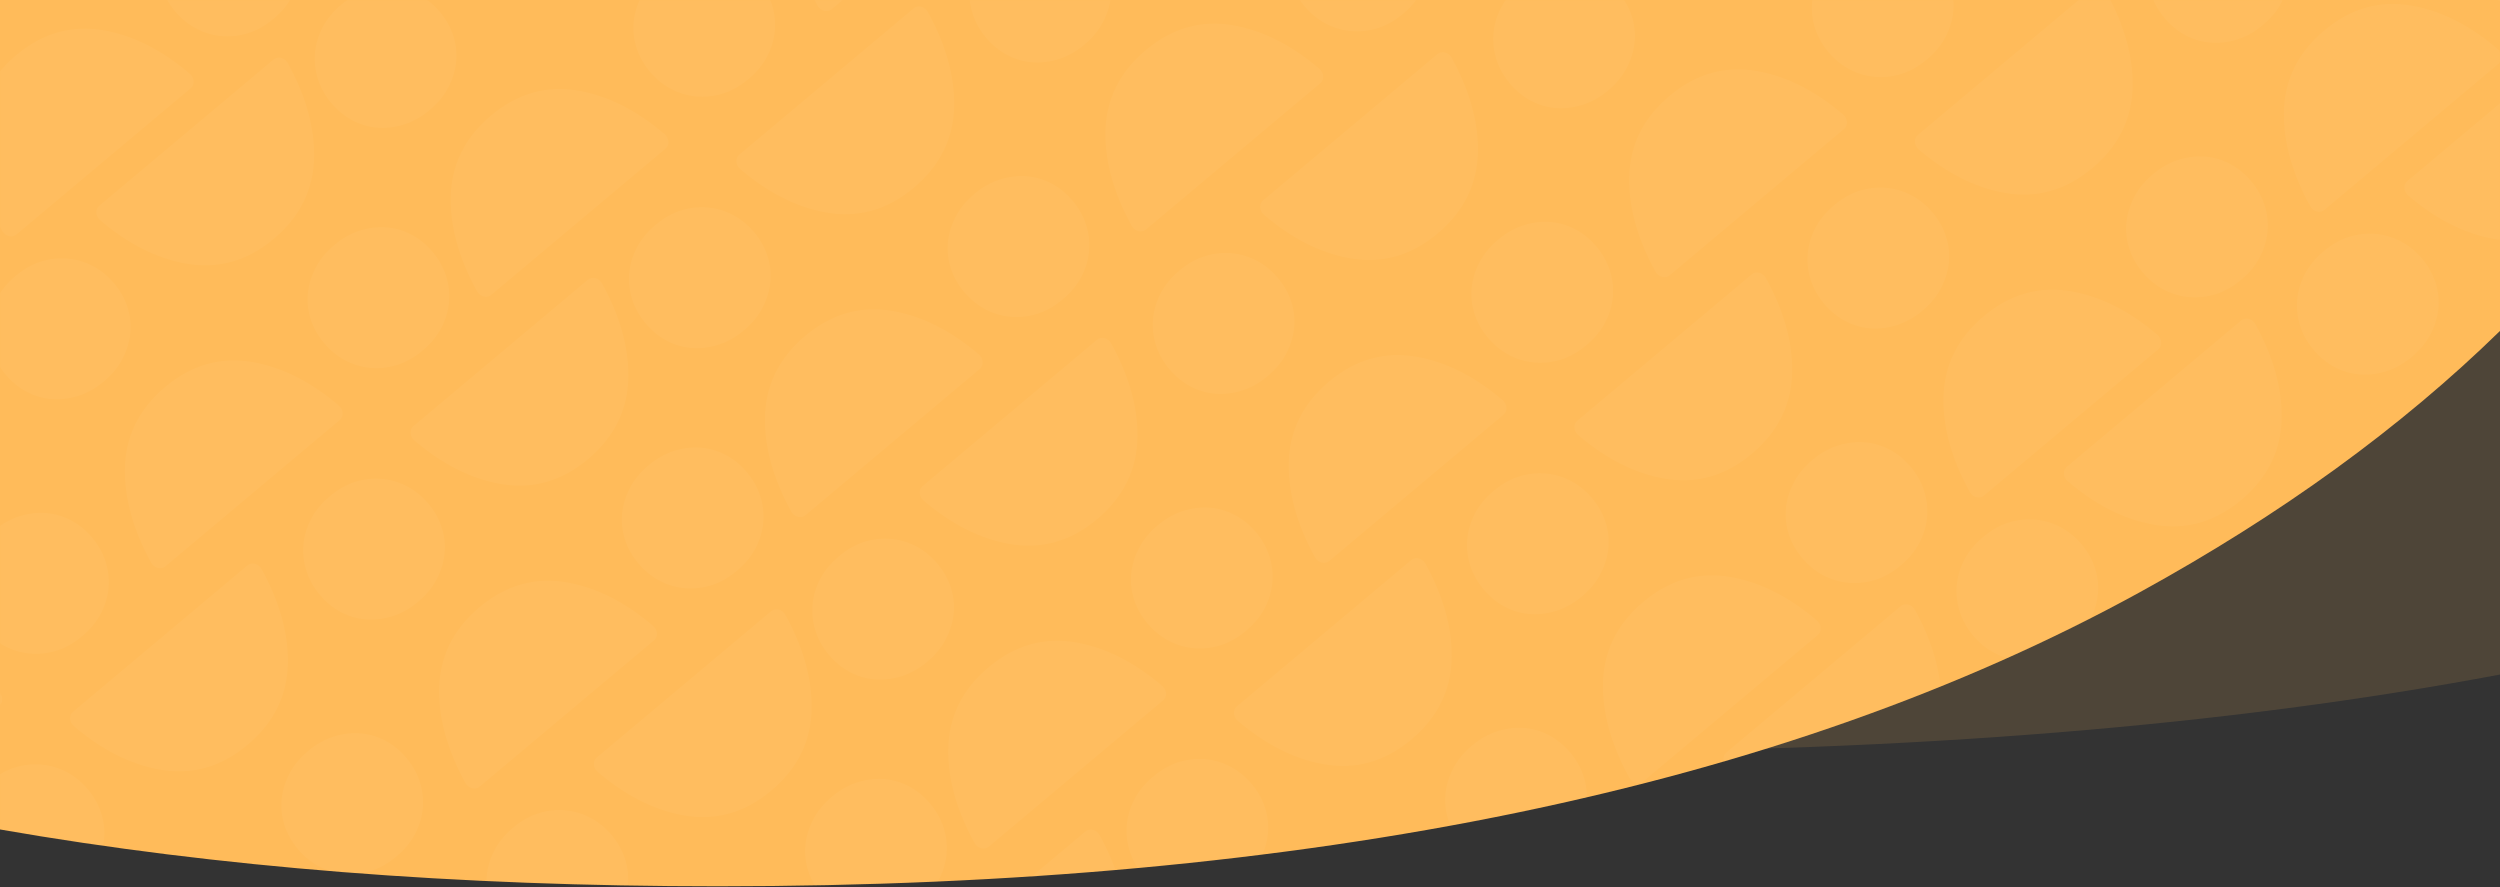 <?xml version="1.0" encoding="UTF-8"?>
<svg width="1440px" height="511px" viewBox="0 0 1440 511" version="1.1" xmlns="http://www.w3.org/2000/svg" xmlns:xlink="http://www.w3.org/1999/xlink">
    <rect x="0" y="0" width="1440" height="511" fill="#333333" stroke="none"/>
    <!-- Generator: Sketch 51.3 (57544) - http://www.bohemiancoding.com/sketch -->
    <title>bg-tools-accent-event</title>
    <desc>Created with Sketch.</desc>
    <defs>
        <path d="M1440,190.609 C1383.056,246.253 1313.905,296.423 1232.549,341.123 C1026.835,454.041 754.002,510.5 413.675,510.5 C262.92,510.5 125.023,499.585 -1.42108547e-14,477.769 L0,0 L1440,0 L1440,190.609 Z" id="path-1"></path>
    </defs>
    <g id="Home" stroke="none" stroke-width="1" fill="none" fill-rule="evenodd">
        <g id="Home---1" transform="translate(0, -3068)">
            <g id="bg-tools-accent-event" transform="translate(-12, 3068)">
                <path d="M1452,-2.84217094e-14 L1452,388.522 C1294.593,418.174 1112.18,433 904.675,433 C564.348,433 289.547,393.708 80.461,315.244 C52.324,304.685 25.504,293.645 -1.0658141e-14,282.124 L0,-1.13686838e-13 L1452,-2.82393802e-14 Z" id="Combined-Shape" fill="#FFBB5A" opacity="0.136"></path>
                <path d="M1452,190.609 C1395.056,246.253 1325.905,296.423 1244.549,341.123 C1038.835,454.041 766.002,510.5 425.675,510.5 C274.92,510.5 137.023,499.585 12,477.769 L12,0 L1452,0 L1452,190.609 Z" id="tool-bg-2" fill="#FFBB5A"></path>
                <g id="tool-bg-3" transform="translate(12, 0)">
                    <mask id="mask-2" fill="white">
                        <use xlink:href="#path-1"></use>
                    </mask>
                    <use id="Mask" fill-opacity="0" fill="#9579F8" xlink:href="#path-1"></use>
                    <g id="tool-bg-1" mask="url(#mask-2)" opacity="0.034">
                        <g transform="translate(-885, -976)" id="Group-23">
                            <g>
                                <g id="Group-22" transform="translate(776, 0)">
                                    <g id="Group-16" transform="translate(673.823, 657.274) rotate(140) translate(-673.823, -657.274) translate(137.323, 249.774)">
                                        <g id="Group-15" fill="#FFFFFF">
                                            <g id="Group-14">
                                                <g id="Group-13">
                                                    <g id="Group" transform="translate(635.427, 92.865) rotate(90) translate(-635.427, -92.865) translate(543.427, -30.135)">
                                                        <path d="M0,136.138 C0,139.295 3.214,141.629 6.665,141.053 C27.237,137.619 44.121,130.441 57.313,119.52 C71.899,107.432 79.196,91.401 79.196,71.403 C79.196,51.406 72.009,35.259 57.658,22.973 C44.684,11.868 27.742,4.252 6.839,0.121 C3.338,-0.57 0,1.778 0,5.001 L0,136.138 Z" id="Fill-1"></path>
                                                        <path d="M39.749,239.326 C45.21,239.326 50.317,238.367 55.073,236.451 C59.823,234.534 63.97,231.794 67.514,228.233 C71.049,224.675 73.885,220.386 76.008,215.361 C78.134,210.342 79.196,204.818 79.196,198.794 L79.196,198.244 C79.196,192.218 78.134,186.699 76.008,181.674 C73.885,176.655 71.049,172.363 67.514,168.802 C63.97,165.241 59.823,162.504 55.073,160.584 C50.317,158.671 45.21,157.71 39.749,157.71 C34.288,157.71 29.178,158.671 24.427,160.584 C19.671,162.504 15.475,165.241 11.832,168.802 C8.193,172.363 5.31,176.608 3.184,181.54 C1.061,186.468 0,192.039 0,198.244 L0,198.794 C0,204.818 1.061,210.342 3.184,215.361 C5.31,220.386 8.193,224.675 11.832,228.233 C15.475,231.794 19.671,234.534 24.427,236.451 C29.178,238.367 34.288,239.326 39.749,239.326" id="Fill-4"></path>
                                                        <path d="M143.812,5.523 C138.351,5.523 133.243,6.481 128.49,8.398 C123.736,10.314 119.589,13.054 116.045,16.616 C112.51,20.174 109.676,24.463 107.551,29.487 C105.428,34.507 104.366,40.031 104.366,46.055 L104.366,46.604 C104.366,52.631 105.428,58.15 107.551,63.175 C109.676,68.194 112.51,72.485 116.045,76.046 C119.589,79.608 123.736,82.345 128.49,84.264 C133.243,86.178 138.351,87.139 143.812,87.139 C149.273,87.139 154.386,86.178 159.136,84.264 C163.89,82.345 168.086,79.608 171.729,76.046 C175.369,72.485 178.251,68.24 180.377,63.309 C182.5,58.381 183.562,52.81 183.562,46.604 L183.562,46.055 C183.562,40.031 182.5,34.507 180.377,29.487 C178.251,24.463 175.369,20.174 171.729,16.616 C168.086,13.054 163.89,10.314 159.136,8.398 C154.386,6.481 149.273,5.523 143.812,5.523" id="Fill-8"></path>
                                                    </g>
                                                    <g id="Group" transform="translate(891.432, 92.865) rotate(90) translate(-891.432, -92.865) translate(799.432, -30.135)">
                                                        <path d="M0,136.138 C0,139.295 3.214,141.629 6.665,141.053 C27.237,137.619 44.121,130.441 57.313,119.52 C71.899,107.432 79.196,91.401 79.196,71.403 C79.196,51.406 72.009,35.259 57.658,22.973 C44.684,11.868 27.742,4.252 6.839,0.121 C3.338,-0.57 0,1.778 0,5.001 L0,136.138 Z" id="Fill-1"></path>
                                                        <path d="M39.749,239.326 C45.21,239.326 50.317,238.367 55.073,236.451 C59.823,234.534 63.97,231.794 67.514,228.233 C71.049,224.675 73.885,220.386 76.008,215.361 C78.134,210.342 79.196,204.818 79.196,198.794 L79.196,198.244 C79.196,192.218 78.134,186.699 76.008,181.674 C73.885,176.655 71.049,172.363 67.514,168.802 C63.97,165.241 59.823,162.504 55.073,160.584 C50.317,158.671 45.21,157.71 39.749,157.71 C34.288,157.71 29.178,158.671 24.427,160.584 C19.671,162.504 15.475,165.241 11.832,168.802 C8.193,172.363 5.31,176.608 3.184,181.54 C1.061,186.468 0,192.039 0,198.244 L0,198.794 C0,204.818 1.061,210.342 3.184,215.361 C5.31,220.386 8.193,224.675 11.832,228.233 C15.475,231.794 19.671,234.534 24.427,236.451 C29.178,238.367 34.288,239.326 39.749,239.326" id="Fill-4"></path>
                                                        <path d="M183.562,109.324 C183.562,106.168 180.348,103.834 176.897,104.409 C156.322,107.844 139.441,115.021 126.249,125.942 C111.66,138.03 104.366,154.061 104.366,174.059 C104.366,194.057 111.553,210.204 125.904,222.49 C138.875,233.595 155.82,241.21 176.723,245.341 C180.221,246.032 183.562,243.684 183.562,240.461 L183.562,109.324 Z" id="Fill-6"></path>
                                                        <path d="M143.812,5.523 C138.351,5.523 133.243,6.481 128.49,8.398 C123.736,10.314 119.589,13.054 116.045,16.616 C112.51,20.174 109.676,24.463 107.551,29.487 C105.428,34.507 104.366,40.031 104.366,46.055 L104.366,46.604 C104.366,52.631 105.428,58.15 107.551,63.175 C109.676,68.194 112.51,72.485 116.045,76.046 C119.589,79.608 123.736,82.345 128.49,84.264 C133.243,86.178 138.351,87.139 143.812,87.139 C149.273,87.139 154.386,86.178 159.136,84.264 C163.89,82.345 168.086,79.608 171.729,76.046 C175.369,72.485 178.251,68.24 180.377,63.309 C182.5,58.381 183.562,52.81 183.562,46.604 L183.562,46.055 C183.562,40.031 182.5,34.507 180.377,29.487 C178.251,24.463 175.369,20.174 171.729,16.616 C168.086,13.054 163.89,10.314 159.136,8.398 C154.386,6.481 149.273,5.523 143.812,5.523" id="Fill-8"></path>
                                                    </g>
                                                </g>
                                                <g id="Group-13" transform="translate(57.094, 213.552)">
                                                    <g id="Group" transform="translate(635.427, 92.865) rotate(90) translate(-635.427, -92.865) translate(543.427, -30.135)">
                                                        <path d="M0,136.138 C0,139.295 3.214,141.629 6.665,141.053 C27.237,137.619 44.121,130.441 57.313,119.52 C71.899,107.432 79.196,91.401 79.196,71.403 C79.196,51.406 72.009,35.259 57.658,22.973 C44.684,11.868 27.742,4.252 6.839,0.121 C3.338,-0.57 0,1.778 0,5.001 L0,136.138 Z" id="Fill-1"></path>
                                                    </g>
                                                    <g id="Group" transform="translate(891.432, 92.865) rotate(90) translate(-891.432, -92.865) translate(799.432, -30.135)">
                                                        <path d="M0,136.138 C0,139.295 3.214,141.629 6.665,141.053 C27.237,137.619 44.121,130.441 57.313,119.52 C71.899,107.432 79.196,91.401 79.196,71.403 C79.196,51.406 72.009,35.259 57.658,22.973 C44.684,11.868 27.742,4.252 6.839,0.121 C3.338,-0.57 0,1.778 0,5.001 L0,136.138 Z" id="Fill-1"></path>
                                                        <path d="M39.749,239.326 C45.21,239.326 50.317,238.367 55.073,236.451 C59.823,234.534 63.97,231.794 67.514,228.233 C71.049,224.675 73.885,220.386 76.008,215.361 C78.134,210.342 79.196,204.818 79.196,198.794 L79.196,198.244 C79.196,192.218 78.134,186.699 76.008,181.674 C73.885,176.655 71.049,172.363 67.514,168.802 C63.97,165.241 59.823,162.504 55.073,160.584 C50.317,158.671 45.21,157.71 39.749,157.71 C34.288,157.71 29.178,158.671 24.427,160.584 C19.671,162.504 15.475,165.241 11.832,168.802 C8.193,172.363 5.31,176.608 3.184,181.54 C1.061,186.468 0,192.039 0,198.244 L0,198.794 C0,204.818 1.061,210.342 3.184,215.361 C5.31,220.386 8.193,224.675 11.832,228.233 C15.475,231.794 19.671,234.534 24.427,236.451 C29.178,238.367 34.288,239.326 39.749,239.326" id="Fill-4"></path>
                                                        <path d="M183.562,109.324 C183.562,106.168 180.348,103.834 176.897,104.409 C156.322,107.844 139.441,115.021 126.249,125.942 C111.66,138.03 104.366,154.061 104.366,174.059 C104.366,194.057 111.553,210.204 125.904,222.49 C138.875,233.595 155.82,241.21 176.723,245.341 C180.221,246.032 183.562,243.684 183.562,240.461 L183.562,109.324 Z" id="Fill-6"></path>
                                                        <path d="M143.812,5.523 C138.351,5.523 133.243,6.481 128.49,8.398 C123.736,10.314 119.589,13.054 116.045,16.616 C112.51,20.174 109.676,24.463 107.551,29.487 C105.428,34.507 104.366,40.031 104.366,46.055 L104.366,46.604 C104.366,52.631 105.428,58.15 107.551,63.175 C109.676,68.194 112.51,72.485 116.045,76.046 C119.589,79.608 123.736,82.345 128.49,84.264 C133.243,86.178 138.351,87.139 143.812,87.139 C149.273,87.139 154.386,86.178 159.136,84.264 C163.89,82.345 168.086,79.608 171.729,76.046 C175.369,72.485 178.251,68.24 180.377,63.309 C182.5,58.381 183.562,52.81 183.562,46.604 L183.562,46.055 C183.562,40.031 182.5,34.507 180.377,29.487 C178.251,24.463 175.369,20.174 171.729,16.616 C168.086,13.054 163.89,10.314 159.136,8.398 C154.386,6.481 149.273,5.523 143.812,5.523" id="Fill-8"></path>
                                                    </g>
                                                </g>
                                            </g>
                                        </g>
                                        <g id="Group-15" transform="translate(0, 415.123)">
                                            <g id="Group-14"></g>
                                        </g>
                                    </g>
                                    <g id="Group-16" transform="translate(1227.246, 1293.074) rotate(140) translate(-1227.246, -1293.074) translate(690.746, 885.574)" fill="#FFFFFF">
                                        <g id="Group-15">
                                            <g id="Group-14">
                                                <g id="Group-13">
                                                    <g id="Group" transform="translate(379.423, 92.865) rotate(90) translate(-379.423, -92.865) translate(287.423, -30.135)">
                                                        <path d="M0,136.138 C0,139.295 3.214,141.629 6.665,141.053 C27.237,137.619 44.121,130.441 57.313,119.52 C71.899,107.432 79.196,91.401 79.196,71.403 C79.196,51.406 72.009,35.259 57.658,22.973 C44.684,11.868 27.742,4.252 6.839,0.121 C3.338,-0.57 0,1.778 0,5.001 L0,136.138 Z" id="Fill-1"></path>
                                                        <path d="M183.562,109.324 C183.562,106.168 180.348,103.834 176.897,104.409 C156.322,107.844 139.441,115.021 126.249,125.942 C111.66,138.03 104.366,154.061 104.366,174.059 C104.366,194.057 111.553,210.204 125.904,222.49 C138.875,233.595 155.82,241.21 176.723,245.341 C180.221,246.032 183.562,243.684 183.562,240.461 L183.562,109.324 Z" id="Fill-6"></path>
                                                        <path d="M143.812,5.523 C138.351,5.523 133.243,6.481 128.49,8.398 C123.736,10.314 119.589,13.054 116.045,16.616 C112.51,20.174 109.676,24.463 107.551,29.487 C105.428,34.507 104.366,40.031 104.366,46.055 L104.366,46.604 C104.366,52.631 105.428,58.15 107.551,63.175 C109.676,68.194 112.51,72.485 116.045,76.046 C119.589,79.608 123.736,82.345 128.49,84.264 C133.243,86.178 138.351,87.139 143.812,87.139 C149.273,87.139 154.386,86.178 159.136,84.264 C163.89,82.345 168.086,79.608 171.729,76.046 C175.369,72.485 178.251,68.24 180.377,63.309 C182.5,58.381 183.562,52.81 183.562,46.604 L183.562,46.055 C183.562,40.031 182.5,34.507 180.377,29.487 C178.251,24.463 175.369,20.174 171.729,16.616 C168.086,13.054 163.89,10.314 159.136,8.398 C154.386,6.481 149.273,5.523 143.812,5.523" id="Fill-8"></path>
                                                    </g>
                                                    <g id="Group" transform="translate(635.427, 92.865) rotate(90) translate(-635.427, -92.865) translate(543.427, -30.135)">
                                                        <path d="M183.562,109.324 C183.562,106.168 180.348,103.834 176.897,104.409 C156.322,107.844 139.441,115.021 126.249,125.942 C111.66,138.03 104.366,154.061 104.366,174.059 C104.366,194.057 111.553,210.204 125.904,222.49 C138.875,233.595 155.82,241.21 176.723,245.341 C180.221,246.032 183.562,243.684 183.562,240.461 L183.562,109.324 Z" id="Fill-6"></path>
                                                    </g>
                                                </g>
                                                <g id="Group-13" transform="translate(57.094, 213.552)">
                                                    <g id="Group" transform="translate(123.419, 92.865) rotate(90) translate(-123.419, -92.865) translate(31.419, -30.135)">
                                                        <path d="M0,136.138 C0,139.295 3.214,141.629 6.665,141.053 C27.237,137.619 44.121,130.441 57.313,119.52 C71.899,107.432 79.196,91.401 79.196,71.403 C79.196,51.406 72.009,35.259 57.658,22.973 C44.684,11.868 27.742,4.252 6.839,0.121 C3.338,-0.57 0,1.778 0,5.001 L0,136.138 Z" id="Fill-1"></path>
                                                        <path d="M183.562,109.324 C183.562,106.168 180.348,103.834 176.897,104.409 C156.322,107.844 139.441,115.021 126.249,125.942 C111.66,138.03 104.366,154.061 104.366,174.059 C104.366,194.057 111.553,210.204 125.904,222.49 C138.875,233.595 155.82,241.21 176.723,245.341 C180.221,246.032 183.562,243.684 183.562,240.461 L183.562,109.324 Z" id="Fill-6"></path>
                                                        <path d="M143.812,5.523 C138.351,5.523 133.243,6.481 128.49,8.398 C123.736,10.314 119.589,13.054 116.045,16.616 C112.51,20.174 109.676,24.463 107.551,29.487 C105.428,34.507 104.366,40.031 104.366,46.055 L104.366,46.604 C104.366,52.631 105.428,58.15 107.551,63.175 C109.676,68.194 112.51,72.485 116.045,76.046 C119.589,79.608 123.736,82.345 128.49,84.264 C133.243,86.178 138.351,87.139 143.812,87.139 C149.273,87.139 154.386,86.178 159.136,84.264 C163.89,82.345 168.086,79.608 171.729,76.046 C175.369,72.485 178.251,68.24 180.377,63.309 C182.5,58.381 183.562,52.81 183.562,46.604 L183.562,46.055 C183.562,40.031 182.5,34.507 180.377,29.487 C178.251,24.463 175.369,20.174 171.729,16.616 C168.086,13.054 163.89,10.314 159.136,8.398 C154.386,6.481 149.273,5.523 143.812,5.523" id="Fill-8"></path>
                                                    </g>
                                                    <g id="Group" transform="translate(379.423, 92.865) rotate(90) translate(-379.423, -92.865) translate(287.423, -30.135)">
                                                        <path d="M0,136.138 C0,139.295 3.214,141.629 6.665,141.053 C27.237,137.619 44.121,130.441 57.313,119.52 C71.899,107.432 79.196,91.401 79.196,71.403 C79.196,51.406 72.009,35.259 57.658,22.973 C44.684,11.868 27.742,4.252 6.839,0.121 C3.338,-0.57 0,1.778 0,5.001 L0,136.138 Z" id="Fill-1"></path>
                                                        <path d="M39.749,239.326 C45.21,239.326 50.317,238.367 55.073,236.451 C59.823,234.534 63.97,231.794 67.514,228.233 C71.049,224.675 73.885,220.386 76.008,215.361 C78.134,210.342 79.196,204.818 79.196,198.794 L79.196,198.244 C79.196,192.218 78.134,186.699 76.008,181.674 C73.885,176.655 71.049,172.363 67.514,168.802 C63.97,165.241 59.823,162.504 55.073,160.584 C50.317,158.671 45.21,157.71 39.749,157.71 C34.288,157.71 29.178,158.671 24.427,160.584 C19.671,162.504 15.475,165.241 11.832,168.802 C8.193,172.363 5.31,176.608 3.184,181.54 C1.061,186.468 0,192.039 0,198.244 L0,198.794 C0,204.818 1.061,210.342 3.184,215.361 C5.31,220.386 8.193,224.675 11.832,228.233 C15.475,231.794 19.671,234.534 24.427,236.451 C29.178,238.367 34.288,239.326 39.749,239.326" id="Fill-4"></path>
                                                        <path d="M183.562,109.324 C183.562,106.168 180.348,103.834 176.897,104.409 C156.322,107.844 139.441,115.021 126.249,125.942 C111.66,138.03 104.366,154.061 104.366,174.059 C104.366,194.057 111.553,210.204 125.904,222.49 C138.875,233.595 155.82,241.21 176.723,245.341 C180.221,246.032 183.562,243.684 183.562,240.461 L183.562,109.324 Z" id="Fill-6"></path>
                                                        <path d="M143.812,5.523 C138.351,5.523 133.243,6.481 128.49,8.398 C123.736,10.314 119.589,13.054 116.045,16.616 C112.51,20.174 109.676,24.463 107.551,29.487 C105.428,34.507 104.366,40.031 104.366,46.055 L104.366,46.604 C104.366,52.631 105.428,58.15 107.551,63.175 C109.676,68.194 112.51,72.485 116.045,76.046 C119.589,79.608 123.736,82.345 128.49,84.264 C133.243,86.178 138.351,87.139 143.812,87.139 C149.273,87.139 154.386,86.178 159.136,84.264 C163.89,82.345 168.086,79.608 171.729,76.046 C175.369,72.485 178.251,68.24 180.377,63.309 C182.5,58.381 183.562,52.81 183.562,46.604 L183.562,46.055 C183.562,40.031 182.5,34.507 180.377,29.487 C178.251,24.463 175.369,20.174 171.729,16.616 C168.086,13.054 163.89,10.314 159.136,8.398 C154.386,6.481 149.273,5.523 143.812,5.523" id="Fill-8"></path>
                                                    </g>
                                                    <g id="Group" transform="translate(635.427, 92.865) rotate(90) translate(-635.427, -92.865) translate(543.427, -30.135)">
                                                        <path d="M0,136.138 C0,139.295 3.214,141.629 6.665,141.053 C27.237,137.619 44.121,130.441 57.313,119.52 C71.899,107.432 79.196,91.401 79.196,71.403 C79.196,51.406 72.009,35.259 57.658,22.973 C44.684,11.868 27.742,4.252 6.839,0.121 C3.338,-0.57 0,1.778 0,5.001 L0,136.138 Z" id="Fill-1"></path>
                                                        <path d="M39.749,239.326 C45.21,239.326 50.317,238.367 55.073,236.451 C59.823,234.534 63.97,231.794 67.514,228.233 C71.049,224.675 73.885,220.386 76.008,215.361 C78.134,210.342 79.196,204.818 79.196,198.794 L79.196,198.244 C79.196,192.218 78.134,186.699 76.008,181.674 C73.885,176.655 71.049,172.363 67.514,168.802 C63.97,165.241 59.823,162.504 55.073,160.584 C50.317,158.671 45.21,157.71 39.749,157.71 C34.288,157.71 29.178,158.671 24.427,160.584 C19.671,162.504 15.475,165.241 11.832,168.802 C8.193,172.363 5.31,176.608 3.184,181.54 C1.061,186.468 0,192.039 0,198.244 L0,198.794 C0,204.818 1.061,210.342 3.184,215.361 C5.31,220.386 8.193,224.675 11.832,228.233 C15.475,231.794 19.671,234.534 24.427,236.451 C29.178,238.367 34.288,239.326 39.749,239.326" id="Fill-4"></path>
                                                        <path d="M183.562,109.324 C183.562,106.168 180.348,103.834 176.897,104.409 C156.322,107.844 139.441,115.021 126.249,125.942 C111.66,138.03 104.366,154.061 104.366,174.059 C104.366,194.057 111.553,210.204 125.904,222.49 C138.875,233.595 155.82,241.21 176.723,245.341 C180.221,246.032 183.562,243.684 183.562,240.461 L183.562,109.324 Z" id="Fill-6"></path>
                                                        <path d="M143.812,5.523 C138.351,5.523 133.243,6.481 128.49,8.398 C123.736,10.314 119.589,13.054 116.045,16.616 C112.51,20.174 109.676,24.463 107.551,29.487 C105.428,34.507 104.366,40.031 104.366,46.055 L104.366,46.604 C104.366,52.631 105.428,58.15 107.551,63.175 C109.676,68.194 112.51,72.485 116.045,76.046 C119.589,79.608 123.736,82.345 128.49,84.264 C133.243,86.178 138.351,87.139 143.812,87.139 C149.273,87.139 154.386,86.178 159.136,84.264 C163.89,82.345 168.086,79.608 171.729,76.046 C175.369,72.485 178.251,68.24 180.377,63.309 C182.5,58.381 183.562,52.81 183.562,46.604 L183.562,46.055 C183.562,40.031 182.5,34.507 180.377,29.487 C178.251,24.463 175.369,20.174 171.729,16.616 C168.086,13.054 163.89,10.314 159.136,8.398 C154.386,6.481 149.273,5.523 143.812,5.523" id="Fill-8"></path>
                                                    </g>
                                                    <g id="Group" transform="translate(891.432, 92.865) rotate(90) translate(-891.432, -92.865) translate(799.432, -30.135)">
                                                        <path d="M183.562,109.324 C183.562,106.168 180.348,103.834 176.897,104.409 C156.322,107.844 139.441,115.021 126.249,125.942 C111.66,138.03 104.366,154.061 104.366,174.059 C104.366,194.057 111.553,210.204 125.904,222.49 C138.875,233.595 155.82,241.21 176.723,245.341 C180.221,246.032 183.562,243.684 183.562,240.461 L183.562,109.324 Z" id="Fill-6"></path>
                                                    </g>
                                                </g>
                                            </g>
                                        </g>
                                        <g id="Group-15" transform="translate(0, 415.123)">
                                            <g id="Group-14">
                                                <g id="Group-13">
                                                    <g id="Group" transform="translate(123.419, 92.865) rotate(90) translate(-123.419, -92.865) translate(31.419, -30.135)">
                                                        <path d="M0,136.138 C0,139.295 3.214,141.629 6.665,141.053 C27.237,137.619 44.121,130.441 57.313,119.52 C71.899,107.432 79.196,91.401 79.196,71.403 C79.196,51.406 72.009,35.259 57.658,22.973 C44.684,11.868 27.742,4.252 6.839,0.121 C3.338,-0.57 0,1.778 0,5.001 L0,136.138 Z" id="Fill-1"></path>
                                                        <path d="M39.749,239.326 C45.21,239.326 50.317,238.367 55.073,236.451 C59.823,234.534 63.97,231.794 67.514,228.233 C71.049,224.675 73.885,220.386 76.008,215.361 C78.134,210.342 79.196,204.818 79.196,198.794 L79.196,198.244 C79.196,192.218 78.134,186.699 76.008,181.674 C73.885,176.655 71.049,172.363 67.514,168.802 C63.97,165.241 59.823,162.504 55.073,160.584 C50.317,158.671 45.21,157.71 39.749,157.71 C34.288,157.71 29.178,158.671 24.427,160.584 C19.671,162.504 15.475,165.241 11.832,168.802 C8.193,172.363 5.31,176.608 3.184,181.54 C1.061,186.468 0,192.039 0,198.244 L0,198.794 C0,204.818 1.061,210.342 3.184,215.361 C5.31,220.386 8.193,224.675 11.832,228.233 C15.475,231.794 19.671,234.534 24.427,236.451 C29.178,238.367 34.288,239.326 39.749,239.326" id="Fill-4"></path>
                                                        <path d="M143.812,5.523 C138.351,5.523 133.243,6.481 128.49,8.398 C123.736,10.314 119.589,13.054 116.045,16.616 C112.51,20.174 109.676,24.463 107.551,29.487 C105.428,34.507 104.366,40.031 104.366,46.055 L104.366,46.604 C104.366,52.631 105.428,58.15 107.551,63.175 C109.676,68.194 112.51,72.485 116.045,76.046 C119.589,79.608 123.736,82.345 128.49,84.264 C133.243,86.178 138.351,87.139 143.812,87.139 C149.273,87.139 154.386,86.178 159.136,84.264 C163.89,82.345 168.086,79.608 171.729,76.046 C175.369,72.485 178.251,68.24 180.377,63.309 C182.5,58.381 183.562,52.81 183.562,46.604 L183.562,46.055 C183.562,40.031 182.5,34.507 180.377,29.487 C178.251,24.463 175.369,20.174 171.729,16.616 C168.086,13.054 163.89,10.314 159.136,8.398 C154.386,6.481 149.273,5.523 143.812,5.523" id="Fill-8"></path>
                                                    </g>
                                                    <g id="Group" transform="translate(379.423, 92.865) rotate(90) translate(-379.423, -92.865) translate(287.423, -30.135)">
                                                        <path d="M0,136.138 C0,139.295 3.214,141.629 6.665,141.053 C27.237,137.619 44.121,130.441 57.313,119.52 C71.899,107.432 79.196,91.401 79.196,71.403 C79.196,51.406 72.009,35.259 57.658,22.973 C44.684,11.868 27.742,4.252 6.839,0.121 C3.338,-0.57 0,1.778 0,5.001 L0,136.138 Z" id="Fill-1"></path>
                                                        <path d="M39.749,239.326 C45.21,239.326 50.317,238.367 55.073,236.451 C59.823,234.534 63.97,231.794 67.514,228.233 C71.049,224.675 73.885,220.386 76.008,215.361 C78.134,210.342 79.196,204.818 79.196,198.794 L79.196,198.244 C79.196,192.218 78.134,186.699 76.008,181.674 C73.885,176.655 71.049,172.363 67.514,168.802 C63.97,165.241 59.823,162.504 55.073,160.584 C50.317,158.671 45.21,157.71 39.749,157.71 C34.288,157.71 29.178,158.671 24.427,160.584 C19.671,162.504 15.475,165.241 11.832,168.802 C8.193,172.363 5.31,176.608 3.184,181.54 C1.061,186.468 0,192.039 0,198.244 L0,198.794 C0,204.818 1.061,210.342 3.184,215.361 C5.31,220.386 8.193,224.675 11.832,228.233 C15.475,231.794 19.671,234.534 24.427,236.451 C29.178,238.367 34.288,239.326 39.749,239.326" id="Fill-4"></path>
                                                        <path d="M183.562,109.324 C183.562,106.168 180.348,103.834 176.897,104.409 C156.322,107.844 139.441,115.021 126.249,125.942 C111.66,138.03 104.366,154.061 104.366,174.059 C104.366,194.057 111.553,210.204 125.904,222.49 C138.875,233.595 155.82,241.21 176.723,245.341 C180.221,246.032 183.562,243.684 183.562,240.461 L183.562,109.324 Z" id="Fill-6"></path>
                                                        <path d="M143.812,5.523 C138.351,5.523 133.243,6.481 128.49,8.398 C123.736,10.314 119.589,13.054 116.045,16.616 C112.51,20.174 109.676,24.463 107.551,29.487 C105.428,34.507 104.366,40.031 104.366,46.055 L104.366,46.604 C104.366,52.631 105.428,58.15 107.551,63.175 C109.676,68.194 112.51,72.485 116.045,76.046 C119.589,79.608 123.736,82.345 128.49,84.264 C133.243,86.178 138.351,87.139 143.812,87.139 C149.273,87.139 154.386,86.178 159.136,84.264 C163.89,82.345 168.086,79.608 171.729,76.046 C175.369,72.485 178.251,68.24 180.377,63.309 C182.5,58.381 183.562,52.81 183.562,46.604 L183.562,46.055 C183.562,40.031 182.5,34.507 180.377,29.487 C178.251,24.463 175.369,20.174 171.729,16.616 C168.086,13.054 163.89,10.314 159.136,8.398 C154.386,6.481 149.273,5.523 143.812,5.523" id="Fill-8"></path>
                                                    </g>
                                                    <g id="Group" transform="translate(635.427, 92.865) rotate(90) translate(-635.427, -92.865) translate(543.427, -30.135)">
                                                        <path d="M0,136.138 C0,139.295 3.214,141.629 6.665,141.053 C27.237,137.619 44.121,130.441 57.313,119.52 C71.899,107.432 79.196,91.401 79.196,71.403 C79.196,51.406 72.009,35.259 57.658,22.973 C44.684,11.868 27.742,4.252 6.839,0.121 C3.338,-0.57 0,1.778 0,5.001 L0,136.138 Z" id="Fill-1"></path>
                                                        <path d="M39.749,239.326 C45.21,239.326 50.317,238.367 55.073,236.451 C59.823,234.534 63.97,231.794 67.514,228.233 C71.049,224.675 73.885,220.386 76.008,215.361 C78.134,210.342 79.196,204.818 79.196,198.794 L79.196,198.244 C79.196,192.218 78.134,186.699 76.008,181.674 C73.885,176.655 71.049,172.363 67.514,168.802 C63.97,165.241 59.823,162.504 55.073,160.584 C50.317,158.671 45.21,157.71 39.749,157.71 C34.288,157.71 29.178,158.671 24.427,160.584 C19.671,162.504 15.475,165.241 11.832,168.802 C8.193,172.363 5.31,176.608 3.184,181.54 C1.061,186.468 0,192.039 0,198.244 L0,198.794 C0,204.818 1.061,210.342 3.184,215.361 C5.31,220.386 8.193,224.675 11.832,228.233 C15.475,231.794 19.671,234.534 24.427,236.451 C29.178,238.367 34.288,239.326 39.749,239.326" id="Fill-4"></path>
                                                        <path d="M183.562,109.324 C183.562,106.168 180.348,103.834 176.897,104.409 C156.322,107.844 139.441,115.021 126.249,125.942 C111.66,138.03 104.366,154.061 104.366,174.059 C104.366,194.057 111.553,210.204 125.904,222.49 C138.875,233.595 155.82,241.21 176.723,245.341 C180.221,246.032 183.562,243.684 183.562,240.461 L183.562,109.324 Z" id="Fill-6"></path>
                                                        <path d="M143.812,5.523 C138.351,5.523 133.243,6.481 128.49,8.398 C123.736,10.314 119.589,13.054 116.045,16.616 C112.51,20.174 109.676,24.463 107.551,29.487 C105.428,34.507 104.366,40.031 104.366,46.055 L104.366,46.604 C104.366,52.631 105.428,58.15 107.551,63.175 C109.676,68.194 112.51,72.485 116.045,76.046 C119.589,79.608 123.736,82.345 128.49,84.264 C133.243,86.178 138.351,87.139 143.812,87.139 C149.273,87.139 154.386,86.178 159.136,84.264 C163.89,82.345 168.086,79.608 171.729,76.046 C175.369,72.485 178.251,68.24 180.377,63.309 C182.5,58.381 183.562,52.81 183.562,46.604 L183.562,46.055 C183.562,40.031 182.5,34.507 180.377,29.487 C178.251,24.463 175.369,20.174 171.729,16.616 C168.086,13.054 163.89,10.314 159.136,8.398 C154.386,6.481 149.273,5.523 143.812,5.523" id="Fill-8"></path>
                                                    </g>
                                                    <g id="Group" transform="translate(891.432, 92.865) rotate(90) translate(-891.432, -92.865) translate(799.432, -30.135)">
                                                        <path d="M0,136.138 C0,139.295 3.214,141.629 6.665,141.053 C27.237,137.619 44.121,130.441 57.313,119.52 C71.899,107.432 79.196,91.401 79.196,71.403 C79.196,51.406 72.009,35.259 57.658,22.973 C44.684,11.868 27.742,4.252 6.839,0.121 C3.338,-0.57 0,1.778 0,5.001 L0,136.138 Z" id="Fill-1"></path>
                                                        <path d="M39.749,239.326 C45.21,239.326 50.317,238.367 55.073,236.451 C59.823,234.534 63.97,231.794 67.514,228.233 C71.049,224.675 73.885,220.386 76.008,215.361 C78.134,210.342 79.196,204.818 79.196,198.794 L79.196,198.244 C79.196,192.218 78.134,186.699 76.008,181.674 C73.885,176.655 71.049,172.363 67.514,168.802 C63.97,165.241 59.823,162.504 55.073,160.584 C50.317,158.671 45.21,157.71 39.749,157.71 C34.288,157.71 29.178,158.671 24.427,160.584 C19.671,162.504 15.475,165.241 11.832,168.802 C8.193,172.363 5.31,176.608 3.184,181.54 C1.061,186.468 0,192.039 0,198.244 L0,198.794 C0,204.818 1.061,210.342 3.184,215.361 C5.31,220.386 8.193,224.675 11.832,228.233 C15.475,231.794 19.671,234.534 24.427,236.451 C29.178,238.367 34.288,239.326 39.749,239.326" id="Fill-4"></path>
                                                        <path d="M183.562,109.324 C183.562,106.168 180.348,103.834 176.897,104.409 C156.322,107.844 139.441,115.021 126.249,125.942 C111.66,138.03 104.366,154.061 104.366,174.059 C104.366,194.057 111.553,210.204 125.904,222.49 C138.875,233.595 155.82,241.21 176.723,245.341 C180.221,246.032 183.562,243.684 183.562,240.461 L183.562,109.324 Z" id="Fill-6"></path>
                                                        <path d="M143.812,5.523 C138.351,5.523 133.243,6.481 128.49,8.398 C123.736,10.314 119.589,13.054 116.045,16.616 C112.51,20.174 109.676,24.463 107.551,29.487 C105.428,34.507 104.366,40.031 104.366,46.055 L104.366,46.604 C104.366,52.631 105.428,58.15 107.551,63.175 C109.676,68.194 112.51,72.485 116.045,76.046 C119.589,79.608 123.736,82.345 128.49,84.264 C133.243,86.178 138.351,87.139 143.812,87.139 C149.273,87.139 154.386,86.178 159.136,84.264 C163.89,82.345 168.086,79.608 171.729,76.046 C175.369,72.485 178.251,68.24 180.377,63.309 C182.5,58.381 183.562,52.81 183.562,46.604 L183.562,46.055 C183.562,40.031 182.5,34.507 180.377,29.487 C178.251,24.463 175.369,20.174 171.729,16.616 C168.086,13.054 163.89,10.314 159.136,8.398 C154.386,6.481 149.273,5.523 143.812,5.523" id="Fill-8"></path>
                                                    </g>
                                                </g>
                                                <g id="Group-13" transform="translate(57.094, 213.552)">
                                                    <g id="Group" transform="translate(379.423, 92.865) rotate(90) translate(-379.423, -92.865) translate(287.423, -30.135)">
                                                        <path d="M0,136.138 C0,139.295 3.214,141.629 6.665,141.053 C27.237,137.619 44.121,130.441 57.313,119.52 C71.899,107.432 79.196,91.401 79.196,71.403 C79.196,51.406 72.009,35.259 57.658,22.973 C44.684,11.868 27.742,4.252 6.839,0.121 C3.338,-0.57 0,1.778 0,5.001 L0,136.138 Z" id="Fill-1"></path>
                                                        <path d="M39.749,239.326 C45.21,239.326 50.317,238.367 55.073,236.451 C59.823,234.534 63.97,231.794 67.514,228.233 C71.049,224.675 73.885,220.386 76.008,215.361 C78.134,210.342 79.196,204.818 79.196,198.794 L79.196,198.244 C79.196,192.218 78.134,186.699 76.008,181.674 C73.885,176.655 71.049,172.363 67.514,168.802 C63.97,165.241 59.823,162.504 55.073,160.584 C50.317,158.671 45.21,157.71 39.749,157.71 C34.288,157.71 29.178,158.671 24.427,160.584 C19.671,162.504 15.475,165.241 11.832,168.802 C8.193,172.363 5.31,176.608 3.184,181.54 C1.061,186.468 0,192.039 0,198.244 L0,198.794 C0,204.818 1.061,210.342 3.184,215.361 C5.31,220.386 8.193,224.675 11.832,228.233 C15.475,231.794 19.671,234.534 24.427,236.451 C29.178,238.367 34.288,239.326 39.749,239.326" id="Fill-4"></path>
                                                        <path d="M183.562,109.324 C183.562,106.168 180.348,103.834 176.897,104.409 C156.322,107.844 139.441,115.021 126.249,125.942 C111.66,138.03 104.366,154.061 104.366,174.059 C104.366,194.057 111.553,210.204 125.904,222.49 C138.875,233.595 155.82,241.21 176.723,245.341 C180.221,246.032 183.562,243.684 183.562,240.461 L183.562,109.324 Z" id="Fill-6"></path>
                                                        <path d="M143.812,5.523 C138.351,5.523 133.243,6.481 128.49,8.398 C123.736,10.314 119.589,13.054 116.045,16.616 C112.51,20.174 109.676,24.463 107.551,29.487 C105.428,34.507 104.366,40.031 104.366,46.055 L104.366,46.604 C104.366,52.631 105.428,58.15 107.551,63.175 C109.676,68.194 112.51,72.485 116.045,76.046 C119.589,79.608 123.736,82.345 128.49,84.264 C133.243,86.178 138.351,87.139 143.812,87.139 C149.273,87.139 154.386,86.178 159.136,84.264 C163.89,82.345 168.086,79.608 171.729,76.046 C175.369,72.485 178.251,68.24 180.377,63.309 C182.5,58.381 183.562,52.81 183.562,46.604 L183.562,46.055 C183.562,40.031 182.5,34.507 180.377,29.487 C178.251,24.463 175.369,20.174 171.729,16.616 C168.086,13.054 163.89,10.314 159.136,8.398 C154.386,6.481 149.273,5.523 143.812,5.523" id="Fill-8"></path>
                                                    </g>
                                                    <g id="Group" transform="translate(635.427, 92.865) rotate(90) translate(-635.427, -92.865) translate(543.427, -30.135)">
                                                        <path d="M0,136.138 C0,139.295 3.214,141.629 6.665,141.053 C27.237,137.619 44.121,130.441 57.313,119.52 C71.899,107.432 79.196,91.401 79.196,71.403 C79.196,51.406 72.009,35.259 57.658,22.973 C44.684,11.868 27.742,4.252 6.839,0.121 C3.338,-0.57 0,1.778 0,5.001 L0,136.138 Z" id="Fill-1"></path>
                                                        <path d="M39.749,239.326 C45.21,239.326 50.317,238.367 55.073,236.451 C59.823,234.534 63.97,231.794 67.514,228.233 C71.049,224.675 73.885,220.386 76.008,215.361 C78.134,210.342 79.196,204.818 79.196,198.794 L79.196,198.244 C79.196,192.218 78.134,186.699 76.008,181.674 C73.885,176.655 71.049,172.363 67.514,168.802 C63.97,165.241 59.823,162.504 55.073,160.584 C50.317,158.671 45.21,157.71 39.749,157.71 C34.288,157.71 29.178,158.671 24.427,160.584 C19.671,162.504 15.475,165.241 11.832,168.802 C8.193,172.363 5.31,176.608 3.184,181.54 C1.061,186.468 0,192.039 0,198.244 L0,198.794 C0,204.818 1.061,210.342 3.184,215.361 C5.31,220.386 8.193,224.675 11.832,228.233 C15.475,231.794 19.671,234.534 24.427,236.451 C29.178,238.367 34.288,239.326 39.749,239.326" id="Fill-4"></path>
                                                        <path d="M183.562,109.324 C183.562,106.168 180.348,103.834 176.897,104.409 C156.322,107.844 139.441,115.021 126.249,125.942 C111.66,138.03 104.366,154.061 104.366,174.059 C104.366,194.057 111.553,210.204 125.904,222.49 C138.875,233.595 155.82,241.21 176.723,245.341 C180.221,246.032 183.562,243.684 183.562,240.461 L183.562,109.324 Z" id="Fill-6"></path>
                                                        <path d="M143.812,5.523 C138.351,5.523 133.243,6.481 128.49,8.398 C123.736,10.314 119.589,13.054 116.045,16.616 C112.51,20.174 109.676,24.463 107.551,29.487 C105.428,34.507 104.366,40.031 104.366,46.055 L104.366,46.604 C104.366,52.631 105.428,58.15 107.551,63.175 C109.676,68.194 112.51,72.485 116.045,76.046 C119.589,79.608 123.736,82.345 128.49,84.264 C133.243,86.178 138.351,87.139 143.812,87.139 C149.273,87.139 154.386,86.178 159.136,84.264 C163.89,82.345 168.086,79.608 171.729,76.046 C175.369,72.485 178.251,68.24 180.377,63.309 C182.5,58.381 183.562,52.81 183.562,46.604 L183.562,46.055 C183.562,40.031 182.5,34.507 180.377,29.487 C178.251,24.463 175.369,20.174 171.729,16.616 C168.086,13.054 163.89,10.314 159.136,8.398 C154.386,6.481 149.273,5.523 143.812,5.523" id="Fill-8"></path>
                                                    </g>
                                                    <g id="Group" transform="translate(891.432, 92.865) rotate(90) translate(-891.432, -92.865) translate(799.432, -30.135)">
                                                        <path d="M0,136.138 C0,139.295 3.214,141.629 6.665,141.053 C27.237,137.619 44.121,130.441 57.313,119.52 C71.899,107.432 79.196,91.401 79.196,71.403 C79.196,51.406 72.009,35.259 57.658,22.973 C44.684,11.868 27.742,4.252 6.839,0.121 C3.338,-0.57 0,1.778 0,5.001 L0,136.138 Z" id="Fill-1"></path>
                                                        <path d="M39.749,239.326 C45.21,239.326 50.317,238.367 55.073,236.451 C59.823,234.534 63.97,231.794 67.514,228.233 C71.049,224.675 73.885,220.386 76.008,215.361 C78.134,210.342 79.196,204.818 79.196,198.794 L79.196,198.244 C79.196,192.218 78.134,186.699 76.008,181.674 C73.885,176.655 71.049,172.363 67.514,168.802 C63.97,165.241 59.823,162.504 55.073,160.584 C50.317,158.671 45.21,157.71 39.749,157.71 C34.288,157.71 29.178,158.671 24.427,160.584 C19.671,162.504 15.475,165.241 11.832,168.802 C8.193,172.363 5.31,176.608 3.184,181.54 C1.061,186.468 0,192.039 0,198.244 L0,198.794 C0,204.818 1.061,210.342 3.184,215.361 C5.31,220.386 8.193,224.675 11.832,228.233 C15.475,231.794 19.671,234.534 24.427,236.451 C29.178,238.367 34.288,239.326 39.749,239.326" id="Fill-4"></path>
                                                        <path d="M183.562,109.324 C183.562,106.168 180.348,103.834 176.897,104.409 C156.322,107.844 139.441,115.021 126.249,125.942 C111.66,138.03 104.366,154.061 104.366,174.059 C104.366,194.057 111.553,210.204 125.904,222.49 C138.875,233.595 155.82,241.21 176.723,245.341 C180.221,246.032 183.562,243.684 183.562,240.461 L183.562,109.324 Z" id="Fill-6"></path>
                                                        <path d="M143.812,5.523 C138.351,5.523 133.243,6.481 128.49,8.398 C123.736,10.314 119.589,13.054 116.045,16.616 C112.51,20.174 109.676,24.463 107.551,29.487 C105.428,34.507 104.366,40.031 104.366,46.055 L104.366,46.604 C104.366,52.631 105.428,58.15 107.551,63.175 C109.676,68.194 112.51,72.485 116.045,76.046 C119.589,79.608 123.736,82.345 128.49,84.264 C133.243,86.178 138.351,87.139 143.812,87.139 C149.273,87.139 154.386,86.178 159.136,84.264 C163.89,82.345 168.086,79.608 171.729,76.046 C175.369,72.485 178.251,68.24 180.377,63.309 C182.5,58.381 183.562,52.81 183.562,46.604 L183.562,46.055 C183.562,40.031 182.5,34.507 180.377,29.487 C178.251,24.463 175.369,20.174 171.729,16.616 C168.086,13.054 163.89,10.314 159.136,8.398 C154.386,6.481 149.273,5.523 143.812,5.523" id="Fill-8"></path>
                                                    </g>
                                                </g>
                                            </g>
                                        </g>
                                    </g>
                                </g>
                                <g id="Group-22" transform="translate(0, 650)">
                                    <g id="Group-16" transform="translate(673.823, 657.274) rotate(140) translate(-673.823, -657.274) translate(137.323, 249.774)">
                                        <g id="Group-15" fill="#FFFFFF">
                                            <g id="Group-14">
                                                <g id="Group-13">
                                                    <g id="Group" transform="translate(123.419, 92.865) rotate(90) translate(-123.419, -92.865) translate(31.419, -30.135)">
                                                        <path d="M0,136.138 C0,139.295 3.214,141.629 6.665,141.053 C27.237,137.619 44.121,130.441 57.313,119.52 C71.899,107.432 79.196,91.401 79.196,71.403 C79.196,51.406 72.009,35.259 57.658,22.973 C44.684,11.868 27.742,4.252 6.839,0.121 C3.338,-0.57 0,1.778 0,5.001 L0,136.138 Z" id="Fill-1"></path>
                                                        <path d="M39.749,239.326 C45.21,239.326 50.317,238.367 55.073,236.451 C59.823,234.534 63.97,231.794 67.514,228.233 C71.049,224.675 73.885,220.386 76.008,215.361 C78.134,210.342 79.196,204.818 79.196,198.794 L79.196,198.244 C79.196,192.218 78.134,186.699 76.008,181.674 C73.885,176.655 71.049,172.363 67.514,168.802 C63.97,165.241 59.823,162.504 55.073,160.584 C50.317,158.671 45.21,157.71 39.749,157.71 C34.288,157.71 29.178,158.671 24.427,160.584 C19.671,162.504 15.475,165.241 11.832,168.802 C8.193,172.363 5.31,176.608 3.184,181.54 C1.061,186.468 0,192.039 0,198.244 L0,198.794 C0,204.818 1.061,210.342 3.184,215.361 C5.31,220.386 8.193,224.675 11.832,228.233 C15.475,231.794 19.671,234.534 24.427,236.451 C29.178,238.367 34.288,239.326 39.749,239.326" id="Fill-4"></path>
                                                        <path d="M183.562,109.324 C183.562,106.168 180.348,103.834 176.897,104.409 C156.322,107.844 139.441,115.021 126.249,125.942 C111.66,138.03 104.366,154.061 104.366,174.059 C104.366,194.057 111.553,210.204 125.904,222.49 C138.875,233.595 155.82,241.21 176.723,245.341 C180.221,246.032 183.562,243.684 183.562,240.461 L183.562,109.324 Z" id="Fill-6"></path>
                                                        <path d="M143.812,5.523 C138.351,5.523 133.243,6.481 128.49,8.398 C123.736,10.314 119.589,13.054 116.045,16.616 C112.51,20.174 109.676,24.463 107.551,29.487 C105.428,34.507 104.366,40.031 104.366,46.055 L104.366,46.604 C104.366,52.631 105.428,58.15 107.551,63.175 C109.676,68.194 112.51,72.485 116.045,76.046 C119.589,79.608 123.736,82.345 128.49,84.264 C133.243,86.178 138.351,87.139 143.812,87.139 C149.273,87.139 154.386,86.178 159.136,84.264 C163.89,82.345 168.086,79.608 171.729,76.046 C175.369,72.485 178.251,68.24 180.377,63.309 C182.5,58.381 183.562,52.81 183.562,46.604 L183.562,46.055 C183.562,40.031 182.5,34.507 180.377,29.487 C178.251,24.463 175.369,20.174 171.729,16.616 C168.086,13.054 163.89,10.314 159.136,8.398 C154.386,6.481 149.273,5.523 143.812,5.523" id="Fill-8"></path>
                                                    </g>
                                                    <g id="Group" transform="translate(379.423, 92.865) rotate(90) translate(-379.423, -92.865) translate(287.423, -30.135)">
                                                        <path d="M0,136.138 C0,139.295 3.214,141.629 6.665,141.053 C27.237,137.619 44.121,130.441 57.313,119.52 C71.899,107.432 79.196,91.401 79.196,71.403 C79.196,51.406 72.009,35.259 57.658,22.973 C44.684,11.868 27.742,4.252 6.839,0.121 C3.338,-0.57 0,1.778 0,5.001 L0,136.138 Z" id="Fill-1"></path>
                                                        <path d="M39.749,239.326 C45.21,239.326 50.317,238.367 55.073,236.451 C59.823,234.534 63.97,231.794 67.514,228.233 C71.049,224.675 73.885,220.386 76.008,215.361 C78.134,210.342 79.196,204.818 79.196,198.794 L79.196,198.244 C79.196,192.218 78.134,186.699 76.008,181.674 C73.885,176.655 71.049,172.363 67.514,168.802 C63.97,165.241 59.823,162.504 55.073,160.584 C50.317,158.671 45.21,157.71 39.749,157.71 C34.288,157.71 29.178,158.671 24.427,160.584 C19.671,162.504 15.475,165.241 11.832,168.802 C8.193,172.363 5.31,176.608 3.184,181.54 C1.061,186.468 0,192.039 0,198.244 L0,198.794 C0,204.818 1.061,210.342 3.184,215.361 C5.31,220.386 8.193,224.675 11.832,228.233 C15.475,231.794 19.671,234.534 24.427,236.451 C29.178,238.367 34.288,239.326 39.749,239.326" id="Fill-4"></path>
                                                        <path d="M183.562,109.324 C183.562,106.168 180.348,103.834 176.897,104.409 C156.322,107.844 139.441,115.021 126.249,125.942 C111.66,138.03 104.366,154.061 104.366,174.059 C104.366,194.057 111.553,210.204 125.904,222.49 C138.875,233.595 155.82,241.21 176.723,245.341 C180.221,246.032 183.562,243.684 183.562,240.461 L183.562,109.324 Z" id="Fill-6"></path>
                                                        <path d="M143.812,5.523 C138.351,5.523 133.243,6.481 128.49,8.398 C123.736,10.314 119.589,13.054 116.045,16.616 C112.51,20.174 109.676,24.463 107.551,29.487 C105.428,34.507 104.366,40.031 104.366,46.055 L104.366,46.604 C104.366,52.631 105.428,58.15 107.551,63.175 C109.676,68.194 112.51,72.485 116.045,76.046 C119.589,79.608 123.736,82.345 128.49,84.264 C133.243,86.178 138.351,87.139 143.812,87.139 C149.273,87.139 154.386,86.178 159.136,84.264 C163.89,82.345 168.086,79.608 171.729,76.046 C175.369,72.485 178.251,68.24 180.377,63.309 C182.5,58.381 183.562,52.81 183.562,46.604 L183.562,46.055 C183.562,40.031 182.5,34.507 180.377,29.487 C178.251,24.463 175.369,20.174 171.729,16.616 C168.086,13.054 163.89,10.314 159.136,8.398 C154.386,6.481 149.273,5.523 143.812,5.523" id="Fill-8"></path>
                                                    </g>
                                                    <g id="Group" transform="translate(635.427, 92.865) rotate(90) translate(-635.427, -92.865) translate(543.427, -30.135)">
                                                        <path d="M183.562,109.324 C183.562,106.168 180.348,103.834 176.897,104.409 C156.322,107.844 139.441,115.021 126.249,125.942 C111.66,138.03 104.366,154.061 104.366,174.059 C104.366,194.057 111.553,210.204 125.904,222.49 C138.875,233.595 155.82,241.21 176.723,245.341 C180.221,246.032 183.562,243.684 183.562,240.461 L183.562,109.324 Z" id="Fill-6"></path>
                                                    </g>
                                                </g>
                                                <g id="Group-13" transform="translate(57.094, 213.552)">
                                                    <g id="Group" transform="translate(123.419, 92.865) rotate(90) translate(-123.419, -92.865) translate(31.419, -30.135)">
                                                        <path d="M0,136.138 C0,139.295 3.214,141.629 6.665,141.053 C27.237,137.619 44.121,130.441 57.313,119.52 C71.899,107.432 79.196,91.401 79.196,71.403 C79.196,51.406 72.009,35.259 57.658,22.973 C44.684,11.868 27.742,4.252 6.839,0.121 C3.338,-0.57 0,1.778 0,5.001 L0,136.138 Z" id="Fill-1"></path>
                                                        <path d="M39.749,239.326 C45.21,239.326 50.317,238.367 55.073,236.451 C59.823,234.534 63.97,231.794 67.514,228.233 C71.049,224.675 73.885,220.386 76.008,215.361 C78.134,210.342 79.196,204.818 79.196,198.794 L79.196,198.244 C79.196,192.218 78.134,186.699 76.008,181.674 C73.885,176.655 71.049,172.363 67.514,168.802 C63.97,165.241 59.823,162.504 55.073,160.584 C50.317,158.671 45.21,157.71 39.749,157.71 C34.288,157.71 29.178,158.671 24.427,160.584 C19.671,162.504 15.475,165.241 11.832,168.802 C8.193,172.363 5.31,176.608 3.184,181.54 C1.061,186.468 0,192.039 0,198.244 L0,198.794 C0,204.818 1.061,210.342 3.184,215.361 C5.31,220.386 8.193,224.675 11.832,228.233 C15.475,231.794 19.671,234.534 24.427,236.451 C29.178,238.367 34.288,239.326 39.749,239.326" id="Fill-4"></path>
                                                        <path d="M183.562,109.324 C183.562,106.168 180.348,103.834 176.897,104.409 C156.322,107.844 139.441,115.021 126.249,125.942 C111.66,138.03 104.366,154.061 104.366,174.059 C104.366,194.057 111.553,210.204 125.904,222.49 C138.875,233.595 155.82,241.21 176.723,245.341 C180.221,246.032 183.562,243.684 183.562,240.461 L183.562,109.324 Z" id="Fill-6"></path>
                                                        <path d="M143.812,5.523 C138.351,5.523 133.243,6.481 128.49,8.398 C123.736,10.314 119.589,13.054 116.045,16.616 C112.51,20.174 109.676,24.463 107.551,29.487 C105.428,34.507 104.366,40.031 104.366,46.055 L104.366,46.604 C104.366,52.631 105.428,58.15 107.551,63.175 C109.676,68.194 112.51,72.485 116.045,76.046 C119.589,79.608 123.736,82.345 128.49,84.264 C133.243,86.178 138.351,87.139 143.812,87.139 C149.273,87.139 154.386,86.178 159.136,84.264 C163.89,82.345 168.086,79.608 171.729,76.046 C175.369,72.485 178.251,68.24 180.377,63.309 C182.5,58.381 183.562,52.81 183.562,46.604 L183.562,46.055 C183.562,40.031 182.5,34.507 180.377,29.487 C178.251,24.463 175.369,20.174 171.729,16.616 C168.086,13.054 163.89,10.314 159.136,8.398 C154.386,6.481 149.273,5.523 143.812,5.523" id="Fill-8"></path>
                                                    </g>
                                                    <g id="Group" transform="translate(379.423, 92.865) rotate(90) translate(-379.423, -92.865) translate(287.423, -30.135)">
                                                        <path d="M0,136.138 C0,139.295 3.214,141.629 6.665,141.053 C27.237,137.619 44.121,130.441 57.313,119.52 C71.899,107.432 79.196,91.401 79.196,71.403 C79.196,51.406 72.009,35.259 57.658,22.973 C44.684,11.868 27.742,4.252 6.839,0.121 C3.338,-0.57 0,1.778 0,5.001 L0,136.138 Z" id="Fill-1"></path>
                                                        <path d="M39.749,239.326 C45.21,239.326 50.317,238.367 55.073,236.451 C59.823,234.534 63.97,231.794 67.514,228.233 C71.049,224.675 73.885,220.386 76.008,215.361 C78.134,210.342 79.196,204.818 79.196,198.794 L79.196,198.244 C79.196,192.218 78.134,186.699 76.008,181.674 C73.885,176.655 71.049,172.363 67.514,168.802 C63.97,165.241 59.823,162.504 55.073,160.584 C50.317,158.671 45.21,157.71 39.749,157.71 C34.288,157.71 29.178,158.671 24.427,160.584 C19.671,162.504 15.475,165.241 11.832,168.802 C8.193,172.363 5.31,176.608 3.184,181.54 C1.061,186.468 0,192.039 0,198.244 L0,198.794 C0,204.818 1.061,210.342 3.184,215.361 C5.31,220.386 8.193,224.675 11.832,228.233 C15.475,231.794 19.671,234.534 24.427,236.451 C29.178,238.367 34.288,239.326 39.749,239.326" id="Fill-4"></path>
                                                        <path d="M183.562,109.324 C183.562,106.168 180.348,103.834 176.897,104.409 C156.322,107.844 139.441,115.021 126.249,125.942 C111.66,138.03 104.366,154.061 104.366,174.059 C104.366,194.057 111.553,210.204 125.904,222.49 C138.875,233.595 155.82,241.21 176.723,245.341 C180.221,246.032 183.562,243.684 183.562,240.461 L183.562,109.324 Z" id="Fill-6"></path>
                                                    </g>
                                                </g>
                                            </g>
                                        </g>
                                        <g id="Group-15" transform="translate(0, 415.123)">
                                            <g id="Group-14">
                                                <g id="Group-13" fill="#FFFFFF">
                                                    <g id="Group" transform="translate(123.419, 92.865) rotate(90) translate(-123.419, -92.865) translate(31.419, -30.135)">
                                                        <path d="M0,136.138 C0,139.295 3.214,141.629 6.665,141.053 C27.237,137.619 44.121,130.441 57.313,119.52 C71.899,107.432 79.196,91.401 79.196,71.403 C79.196,51.406 72.009,35.259 57.658,22.973 C44.684,11.868 27.742,4.252 6.839,0.121 C3.338,-0.57 0,1.778 0,5.001 L0,136.138 Z" id="Fill-1"></path>
                                                        <path d="M39.749,239.326 C45.21,239.326 50.317,238.367 55.073,236.451 C59.823,234.534 63.97,231.794 67.514,228.233 C71.049,224.675 73.885,220.386 76.008,215.361 C78.134,210.342 79.196,204.818 79.196,198.794 L79.196,198.244 C79.196,192.218 78.134,186.699 76.008,181.674 C73.885,176.655 71.049,172.363 67.514,168.802 C63.97,165.241 59.823,162.504 55.073,160.584 C50.317,158.671 45.21,157.71 39.749,157.71 C34.288,157.71 29.178,158.671 24.427,160.584 C19.671,162.504 15.475,165.241 11.832,168.802 C8.193,172.363 5.31,176.608 3.184,181.54 C1.061,186.468 0,192.039 0,198.244 L0,198.794 C0,204.818 1.061,210.342 3.184,215.361 C5.31,220.386 8.193,224.675 11.832,228.233 C15.475,231.794 19.671,234.534 24.427,236.451 C29.178,238.367 34.288,239.326 39.749,239.326" id="Fill-4"></path>
                                                        <path d="M143.812,5.523 C138.351,5.523 133.243,6.481 128.49,8.398 C123.736,10.314 119.589,13.054 116.045,16.616 C112.51,20.174 109.676,24.463 107.551,29.487 C105.428,34.507 104.366,40.031 104.366,46.055 L104.366,46.604 C104.366,52.631 105.428,58.15 107.551,63.175 C109.676,68.194 112.51,72.485 116.045,76.046 C119.589,79.608 123.736,82.345 128.49,84.264 C133.243,86.178 138.351,87.139 143.812,87.139 C149.273,87.139 154.386,86.178 159.136,84.264 C163.89,82.345 168.086,79.608 171.729,76.046 C175.369,72.485 178.251,68.24 180.377,63.309 C182.5,58.381 183.562,52.81 183.562,46.604 L183.562,46.055 C183.562,40.031 182.5,34.507 180.377,29.487 C178.251,24.463 175.369,20.174 171.729,16.616 C168.086,13.054 163.89,10.314 159.136,8.398 C154.386,6.481 149.273,5.523 143.812,5.523" id="Fill-8"></path>
                                                    </g>
                                                </g>
                                                <g id="Group-13" transform="translate(57.094, 213.552)">
                                                    <g id="Group" transform="translate(123.419, 92.865) rotate(90) translate(-123.419, -92.865) translate(31.419, -30.135)"></g>
                                                </g>
                                            </g>
                                        </g>
                                    </g>
                                    <g id="Group-16" transform="translate(1227.246, 1293.074) rotate(140) translate(-1227.246, -1293.074) translate(690.746, 885.574)" fill="#FFFFFF">
                                        <g id="Group-15" transform="translate(0, 415.123)">
                                            <g id="Group-14">
                                                <g id="Group-13">
                                                    <g id="Group" transform="translate(123.419, 92.865) rotate(90) translate(-123.419, -92.865) translate(31.419, -30.135)">
                                                        <path d="M183.562,109.324 C183.562,106.168 180.348,103.834 176.897,104.409 C156.322,107.844 139.441,115.021 126.249,125.942 C111.66,138.03 104.366,154.061 104.366,174.059 C104.366,194.057 111.553,210.204 125.904,222.49 C138.875,233.595 155.82,241.21 176.723,245.341 C180.221,246.032 183.562,243.684 183.562,240.461 L183.562,109.324 Z" id="Fill-6"></path>
                                                    </g>
                                                </g>
                                                <g id="Group-13" transform="translate(57.094, 213.552)">
                                                    <g id="Group" transform="translate(123.419, 92.865) rotate(90) translate(-123.419, -92.865) translate(31.419, -30.135)">
                                                        <path d="M0,136.138 C0,139.295 3.214,141.629 6.665,141.053 C27.237,137.619 44.121,130.441 57.313,119.52 C71.899,107.432 79.196,91.401 79.196,71.403 C79.196,51.406 72.009,35.259 57.658,22.973 C44.684,11.868 27.742,4.252 6.839,0.121 C3.338,-0.57 0,1.778 0,5.001 L0,136.138 Z" id="Fill-1"></path>
                                                        <path d="M39.749,239.326 C45.21,239.326 50.317,238.367 55.073,236.451 C59.823,234.534 63.97,231.794 67.514,228.233 C71.049,224.675 73.885,220.386 76.008,215.361 C78.134,210.342 79.196,204.818 79.196,198.794 L79.196,198.244 C79.196,192.218 78.134,186.699 76.008,181.674 C73.885,176.655 71.049,172.363 67.514,168.802 C63.97,165.241 59.823,162.504 55.073,160.584 C50.317,158.671 45.21,157.71 39.749,157.71 C34.288,157.71 29.178,158.671 24.427,160.584 C19.671,162.504 15.475,165.241 11.832,168.802 C8.193,172.363 5.31,176.608 3.184,181.54 C1.061,186.468 0,192.039 0,198.244 L0,198.794 C0,204.818 1.061,210.342 3.184,215.361 C5.31,220.386 8.193,224.675 11.832,228.233 C15.475,231.794 19.671,234.534 24.427,236.451 C29.178,238.367 34.288,239.326 39.749,239.326" id="Fill-4"></path>
                                                        <path d="M183.562,109.324 C183.562,106.168 180.348,103.834 176.897,104.409 C156.322,107.844 139.441,115.021 126.249,125.942 C111.66,138.03 104.366,154.061 104.366,174.059 C104.366,194.057 111.553,210.204 125.904,222.49 C138.875,233.595 155.82,241.21 176.723,245.341 C180.221,246.032 183.562,243.684 183.562,240.461 L183.562,109.324 Z" id="Fill-6"></path>
                                                        <path d="M143.812,5.523 C138.351,5.523 133.243,6.481 128.49,8.398 C123.736,10.314 119.589,13.054 116.045,16.616 C112.51,20.174 109.676,24.463 107.551,29.487 C105.428,34.507 104.366,40.031 104.366,46.055 L104.366,46.604 C104.366,52.631 105.428,58.15 107.551,63.175 C109.676,68.194 112.51,72.485 116.045,76.046 C119.589,79.608 123.736,82.345 128.49,84.264 C133.243,86.178 138.351,87.139 143.812,87.139 C149.273,87.139 154.386,86.178 159.136,84.264 C163.89,82.345 168.086,79.608 171.729,76.046 C175.369,72.485 178.251,68.24 180.377,63.309 C182.5,58.381 183.562,52.81 183.562,46.604 L183.562,46.055 C183.562,40.031 182.5,34.507 180.377,29.487 C178.251,24.463 175.369,20.174 171.729,16.616 C168.086,13.054 163.89,10.314 159.136,8.398 C154.386,6.481 149.273,5.523 143.812,5.523" id="Fill-8"></path>
                                                    </g>
                                                </g>
                                            </g>
                                        </g>
                                    </g>
                                </g>
                            </g>
                        </g>
                    </g>
                </g>
            </g>
        </g>
    </g>
</svg>